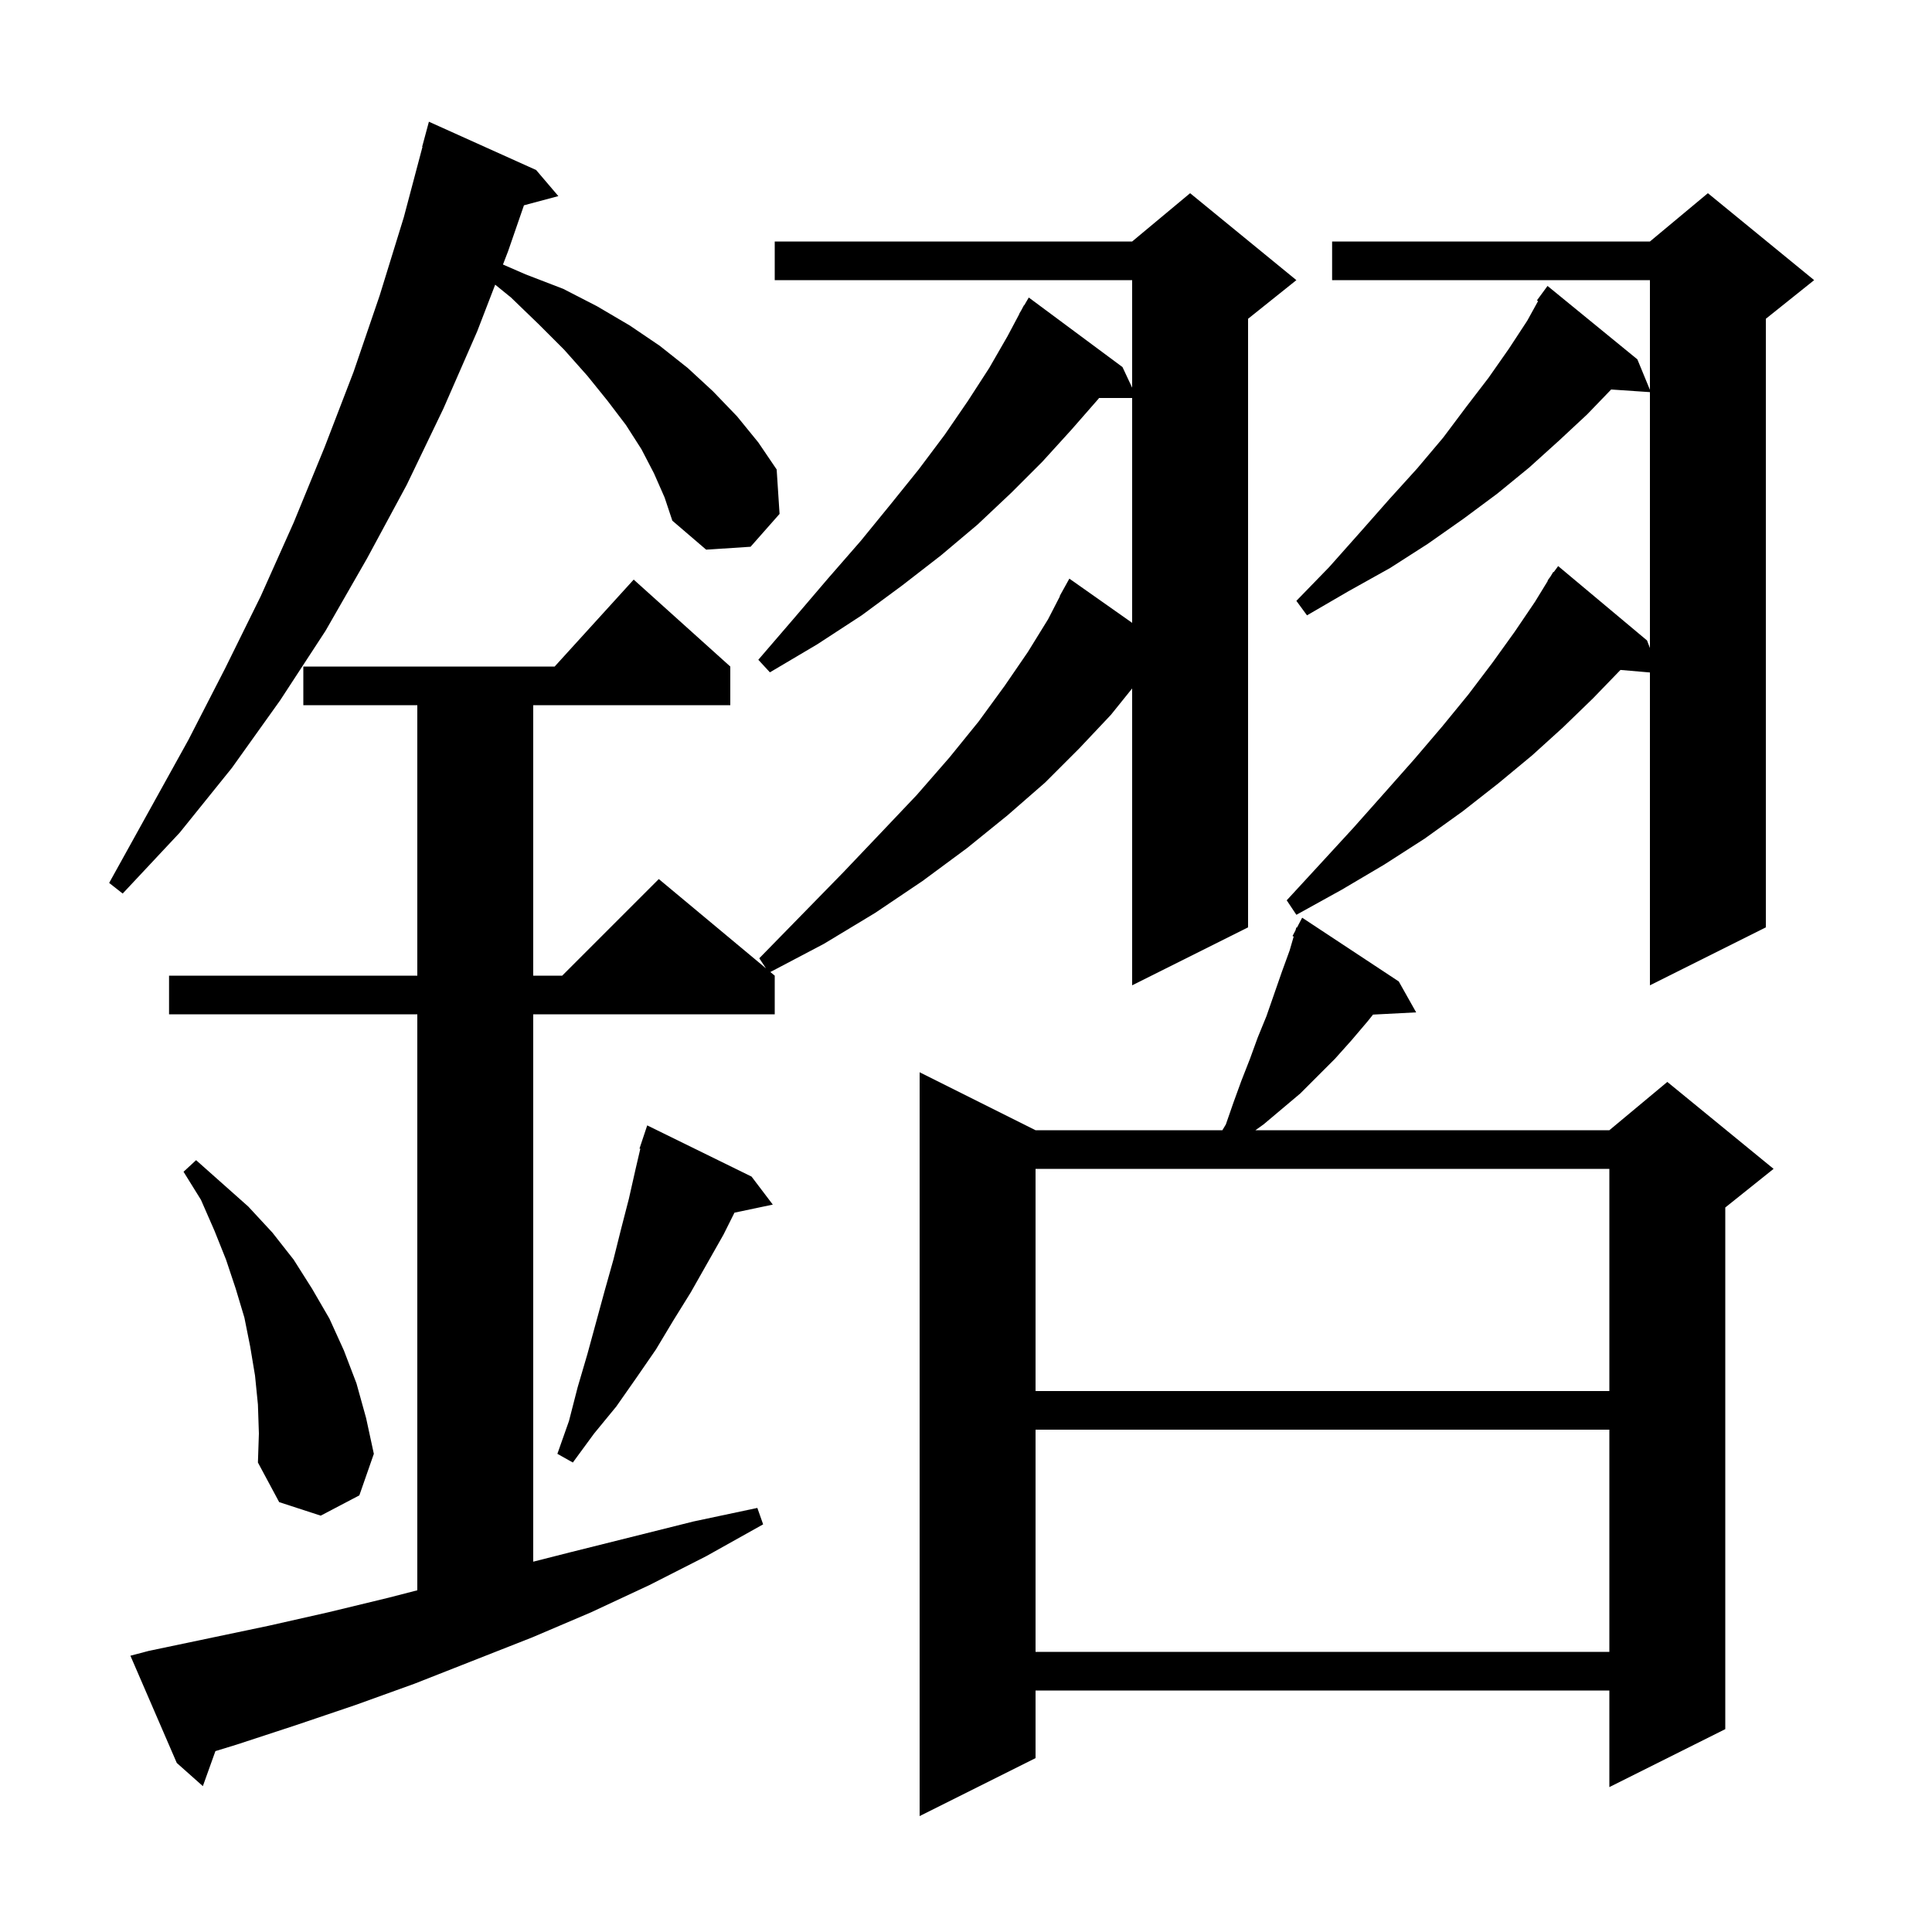 <svg xmlns="http://www.w3.org/2000/svg" xmlns:xlink="http://www.w3.org/1999/xlink" version="1.1" baseProfile="full" viewBox="0 0 200 200" width="200" height="200">
<g fill="black">
<path d="M 144.8 101.6 L 146.6 104.8 L 142.135 105.031 L 141.6 105.7 L 139.9 107.7 L 138.2 109.6 L 134.6 113.2 L 130.8 116.4 L 129.96 117.0 L 166.6 117.0 L 172.6 112.0 L 183.6 121.0 L 178.6 125.0 L 178.6 179.0 L 166.6 185.0 L 166.6 175.0 L 107.2 175.0 L 107.2 182.0 L 95.2 188.0 L 95.2 111.0 L 107.2 117.0 L 126.54 117.0 L 126.9 116.4 L 127.7 114.1 L 128.5 111.9 L 129.4 109.6 L 130.2 107.4 L 131.1 105.2 L 132.7 100.6 L 133.5 98.4 L 133.922 96.952 L 133.8 96.9 L 134.108 96.314 L 134.2 96.0 L 134.258 96.03 L 134.8 95.0 Z M 15.4 170.9 L 27.8 168.3 L 34.0 166.9 L 40.2 165.4 L 43.2 164.626 L 43.2 105.0 L 17.5 105.0 L 17.5 101.0 L 43.2 101.0 L 43.2 73.0 L 31.4 73.0 L 31.4 69.0 L 57.418 69.0 L 65.6 60.0 L 75.6 69.0 L 75.6 73.0 L 55.2 73.0 L 55.2 101.0 L 58.2 101.0 L 68.2 91.0 L 79.3 100.25 L 78.6 99.2 L 83.0 94.7 L 87.3 90.3 L 91.2 86.2 L 94.9 82.3 L 98.3 78.4 L 101.3 74.7 L 104.0 71.0 L 106.4 67.5 L 108.5 64.1 L 109.729 61.714 L 109.7 61.7 L 110.7 59.9 L 117.2 64.477 L 117.2 41.2 L 113.776 41.2 L 113.7 41.3 L 110.9 44.5 L 107.9 47.8 L 104.7 51.0 L 101.2 54.3 L 97.4 57.5 L 93.4 60.6 L 89.2 63.7 L 84.6 66.7 L 79.7 69.6 L 78.5 68.3 L 82.2 64.0 L 85.7 59.9 L 89.1 56.0 L 92.2 52.2 L 95.1 48.6 L 97.8 45.0 L 100.2 41.5 L 102.4 38.1 L 104.3 34.8 L 105.517 32.509 L 105.5 32.5 L 105.726 32.116 L 106.0 31.6 L 106.021 31.613 L 106.5 30.8 L 116.2 38.0 L 117.2 40.133 L 117.2 29.0 L 80.2 29.0 L 80.2 25.0 L 117.2 25.0 L 123.2 20.0 L 134.2 29.0 L 129.2 33.0 L 129.2 96.0 L 117.2 102.0 L 117.2 71.269 L 115.0 74.0 L 111.7 77.5 L 108.2 81.0 L 104.3 84.4 L 100.1 87.8 L 95.5 91.2 L 90.6 94.5 L 85.3 97.7 L 79.747 100.623 L 80.2 101.0 L 80.2 105.0 L 55.2 105.0 L 55.2 161.665 L 59.0 160.7 L 71.8 157.5 L 78.4 156.1 L 79.0 157.8 L 73.1 161.1 L 67.2 164.1 L 61.2 166.9 L 55.1 169.5 L 42.9 174.3 L 36.8 176.5 L 30.6 178.6 L 24.5 180.6 L 22.299 181.275 L 21.0 184.9 L 18.3 182.5 L 13.5 171.4 Z M 107.2 148.0 L 107.2 171.0 L 166.6 171.0 L 166.6 148.0 Z M 26.7 145.4 L 26.4 142.4 L 25.9 139.4 L 25.3 136.4 L 24.4 133.4 L 23.4 130.4 L 22.2 127.4 L 20.8 124.2 L 19.0 121.3 L 20.3 120.1 L 25.7 124.9 L 28.2 127.6 L 30.4 130.4 L 32.3 133.4 L 34.1 136.5 L 35.6 139.8 L 36.9 143.2 L 37.9 146.8 L 38.7 150.5 L 37.2 154.8 L 33.2 156.9 L 28.9 155.5 L 26.7 151.4 L 26.8 148.4 Z M 77.8 121.8 L 80.0 124.7 L 76.032 125.535 L 74.9 127.8 L 71.5 133.8 L 69.7 136.7 L 67.9 139.7 L 65.9 142.6 L 63.8 145.6 L 61.5 148.4 L 59.3 151.4 L 57.7 150.5 L 58.9 147.1 L 59.8 143.6 L 60.8 140.2 L 62.6 133.6 L 63.5 130.4 L 64.3 127.2 L 65.1 124.1 L 65.8 121.0 L 66.285 118.921 L 66.2 118.9 L 67.0 116.5 Z M 107.2 121.0 L 107.2 144.0 L 166.6 144.0 L 166.6 121.0 Z M 187.8 29.0 L 182.8 33.0 L 182.8 96.0 L 170.8 102.0 L 170.8 69.614 L 167.751 69.351 L 164.9 72.3 L 161.8 75.3 L 158.6 78.2 L 155.1 81.1 L 151.4 84.0 L 147.5 86.8 L 143.3 89.5 L 138.9 92.1 L 134.2 94.7 L 133.2 93.2 L 136.7 89.4 L 140.1 85.7 L 143.3 82.1 L 146.4 78.6 L 149.3 75.2 L 152.0 71.9 L 154.5 68.6 L 156.8 65.4 L 158.9 62.3 L 160.235 60.121 L 160.2 60.1 L 160.495 59.698 L 160.8 59.2 L 160.839 59.229 L 161.3 58.6 L 170.5 66.3 L 170.8 67.085 L 170.8 40.593 L 166.787 40.321 L 164.3 42.9 L 161.4 45.6 L 158.3 48.4 L 155.0 51.1 L 151.5 53.7 L 147.8 56.3 L 143.9 58.8 L 139.6 61.2 L 135.3 63.7 L 134.2 62.2 L 137.6 58.7 L 140.8 55.1 L 143.8 51.7 L 146.7 48.5 L 149.4 45.3 L 151.8 42.1 L 154.1 39.1 L 156.2 36.1 L 158.1 33.2 L 159.22 31.17 L 159.1 31.1 L 160.2 29.6 L 169.5 37.2 L 170.8 40.357 L 170.8 29.0 L 137.9 29.0 L 137.9 25.0 L 170.8 25.0 L 176.8 20.0 Z M 67.7 49.0 L 66.4 46.5 L 64.8 44.0 L 62.9 41.5 L 60.8 38.9 L 58.4 36.2 L 55.8 33.6 L 52.9 30.8 L 51.262 29.469 L 49.4 34.3 L 45.9 42.3 L 42.1 50.2 L 38.0 57.8 L 33.7 65.3 L 29.0 72.5 L 24.0 79.5 L 18.6 86.2 L 12.7 92.5 L 11.3 91.4 L 19.5 76.6 L 23.3 69.2 L 27.0 61.7 L 30.4 54.1 L 33.6 46.3 L 36.6 38.5 L 39.3 30.6 L 41.8 22.5 L 43.733 15.207 L 43.7 15.2 L 44.4 12.6 L 55.5 17.6 L 57.8 20.3 L 54.239 21.254 L 52.6 26.0 L 52.067 27.383 L 54.4 28.4 L 58.3 29.9 L 61.8 31.7 L 65.2 33.7 L 68.3 35.8 L 71.2 38.1 L 73.8 40.5 L 76.3 43.1 L 78.5 45.8 L 80.4 48.6 L 80.7 53.2 L 77.7 56.6 L 73.1 56.9 L 69.6 53.9 L 68.8 51.5 Z " />
</g>
</svg>
